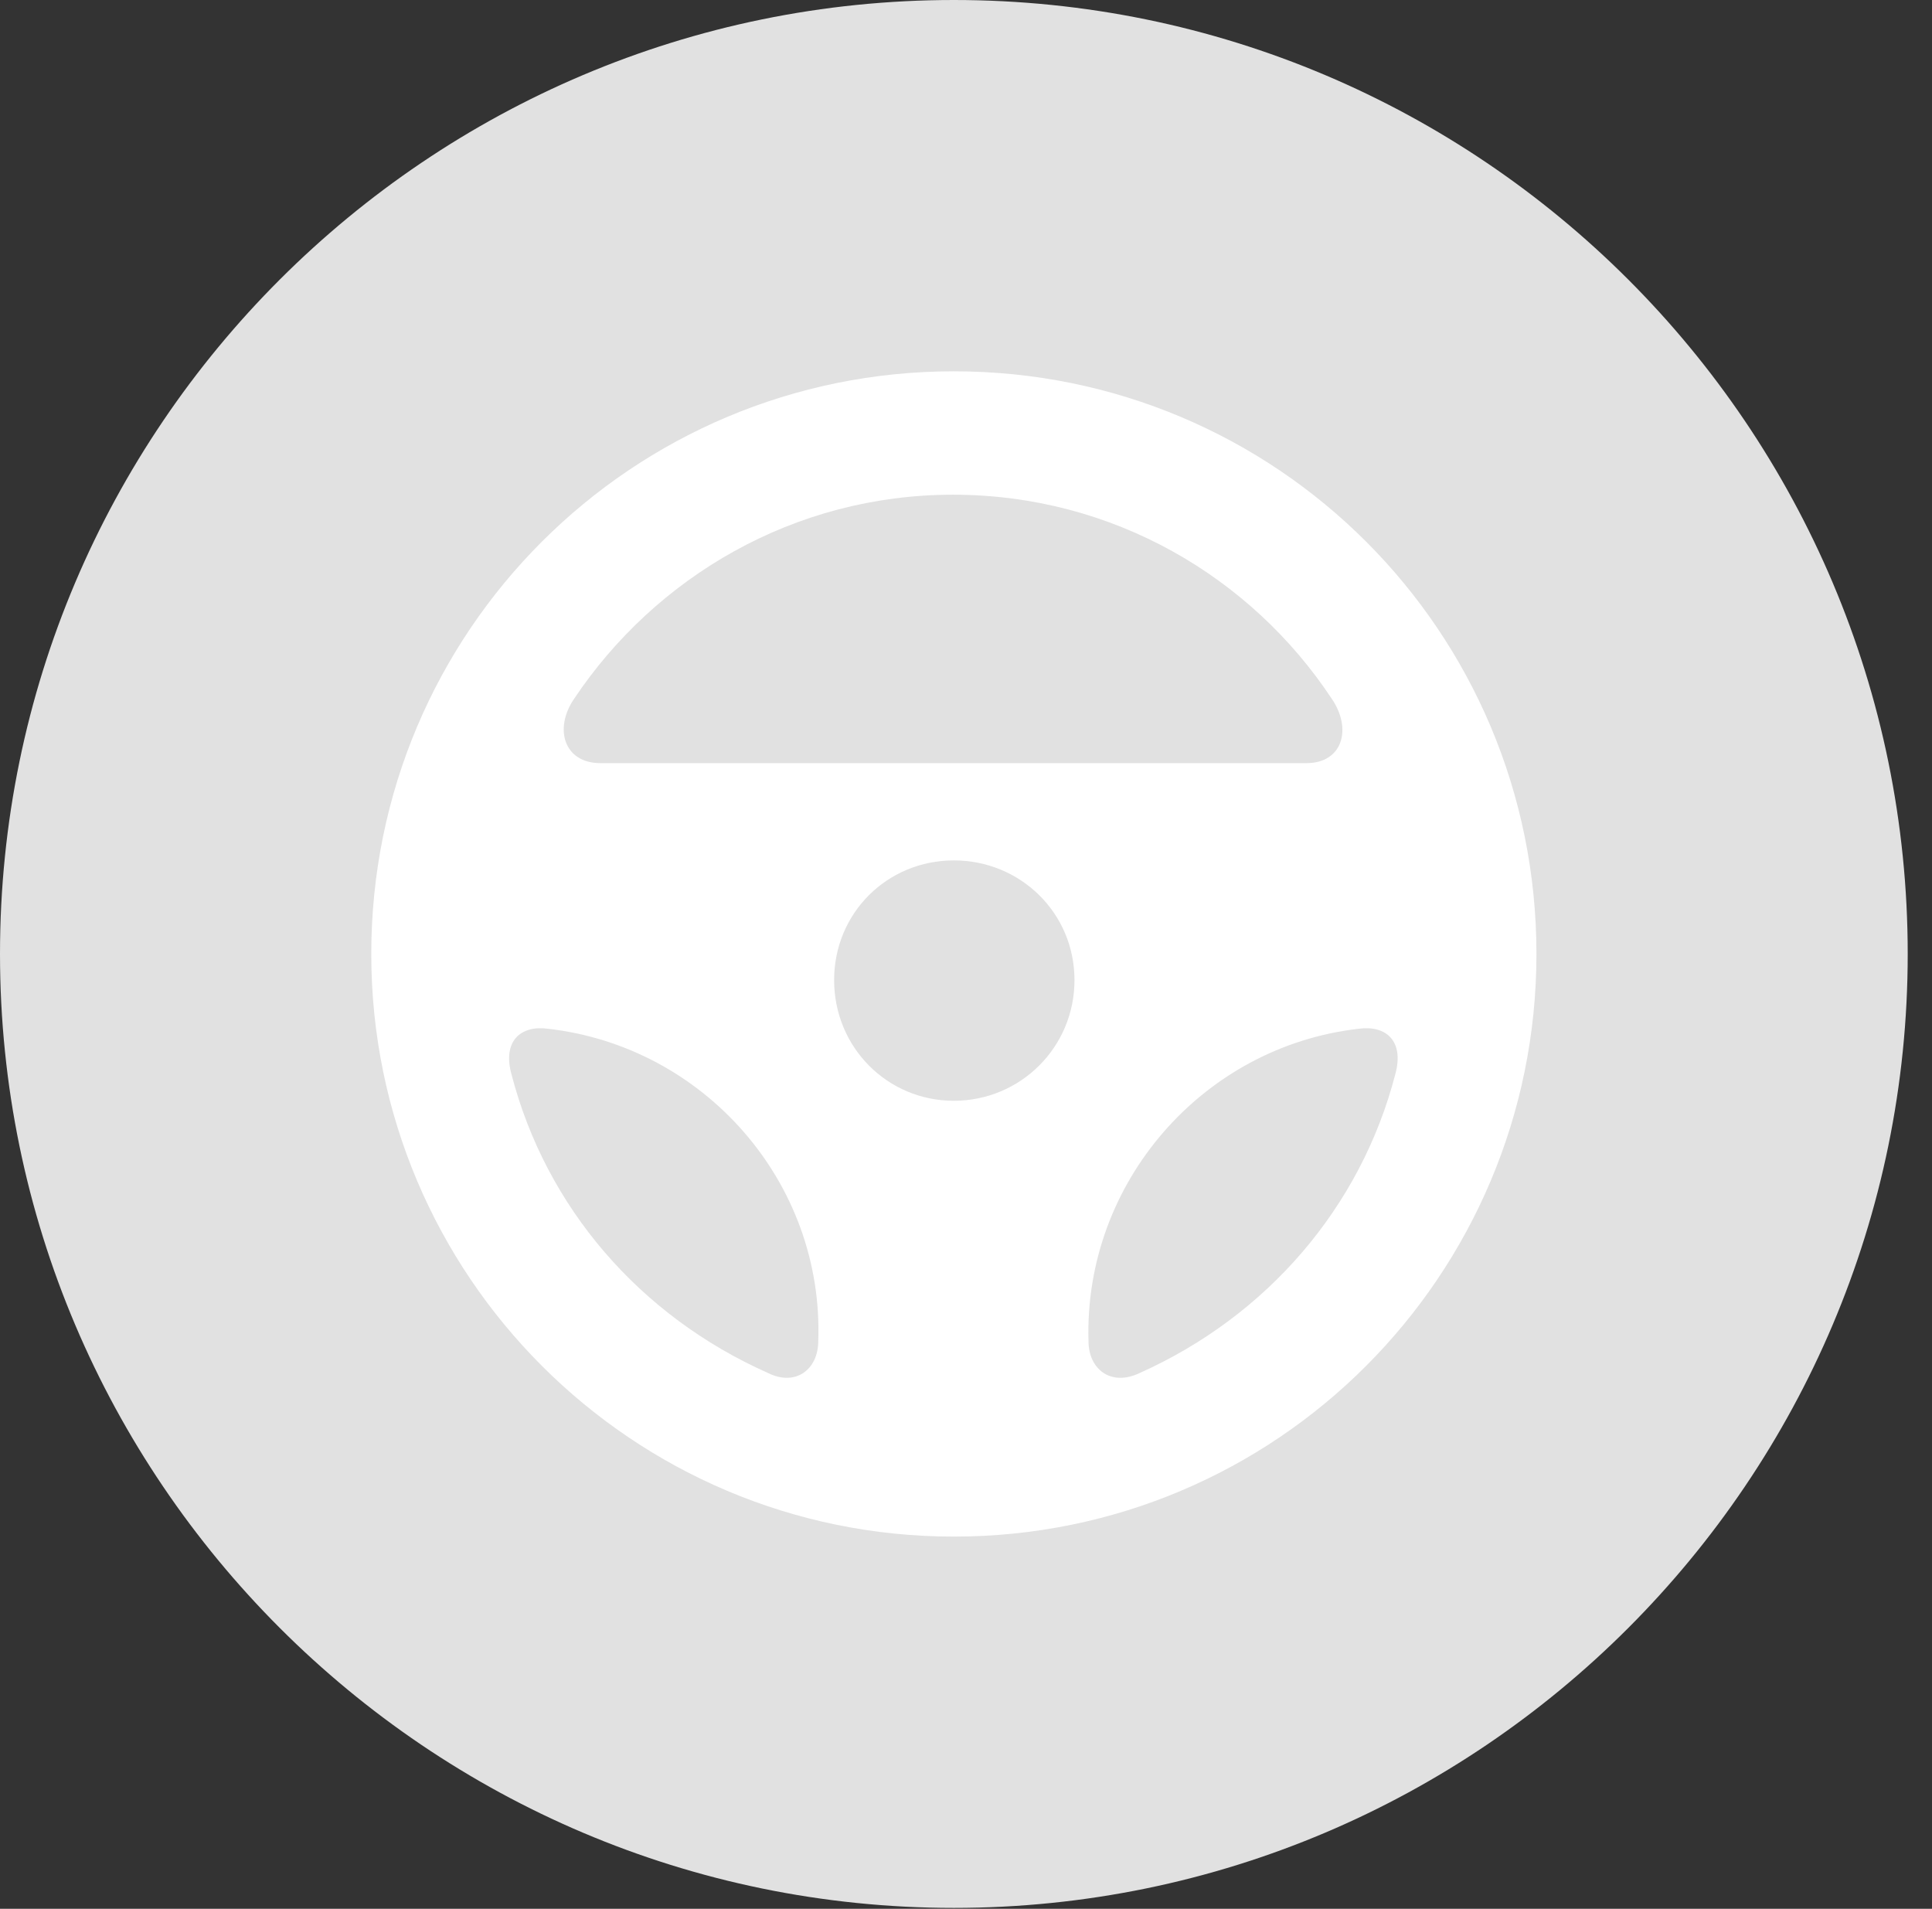 <?xml version="1.0" encoding="UTF-8"?>
<!--Generator: Apple Native CoreSVG 326-->
<!DOCTYPE svg
PUBLIC "-//W3C//DTD SVG 1.1//EN"
       "http://www.w3.org/Graphics/SVG/1.1/DTD/svg11.dtd">
<svg version="1.1" xmlns="http://www.w3.org/2000/svg" xmlns:xlink="http://www.w3.org/1999/xlink" viewBox="0 0 28.246 27.904">
 <rect x="0" y="0" width="28.246" height="27.904" fill="#333333" stroke="none"/>
 <g>
  <rect height="27.904" opacity="0" width="28.246" x="0" y="0"/>
  <path d="M13.945 27.891C21.643 27.891 27.891 21.629 27.891 13.945C27.891 6.248 21.643 0 13.945 0C6.262 0 0 6.248 0 13.945C0 21.629 6.262 27.891 13.945 27.891Z" fill="white" fill-opacity="0.85"/>
  <path d="M13.945 22.463C9.242 22.463 5.428 18.648 5.428 13.945C5.428 9.229 9.242 5.428 13.945 5.428C18.662 5.428 22.463 9.229 22.463 13.945C22.463 18.648 18.662 22.463 13.945 22.463ZM8.395 10.213C8.094 10.65 8.244 11.156 8.777 11.156L19.1 11.156C19.633 11.156 19.77 10.65 19.469 10.213C18.293 8.436 16.27 7.232 13.932 7.232C11.607 7.232 9.584 8.436 8.395 10.213ZM13.945 16.092C14.916 16.092 15.709 15.312 15.709 14.328C15.709 13.344 14.916 12.578 13.945 12.578C12.975 12.578 12.195 13.344 12.195 14.328C12.195 15.312 12.975 16.092 13.945 16.092ZM7.479 15.709C7.984 17.65 9.352 19.236 11.225 20.07C11.635 20.275 11.963 20.016 11.963 19.605C12.045 17.281 10.295 15.299 8.012 15.039C7.615 14.984 7.342 15.217 7.479 15.709ZM20.398 15.709C20.535 15.217 20.262 14.984 19.865 15.039C17.582 15.299 15.846 17.295 15.914 19.605C15.914 20.016 16.242 20.275 16.666 20.07C18.525 19.236 19.893 17.65 20.398 15.709Z" fill="white"/>
 </g>
</svg>
